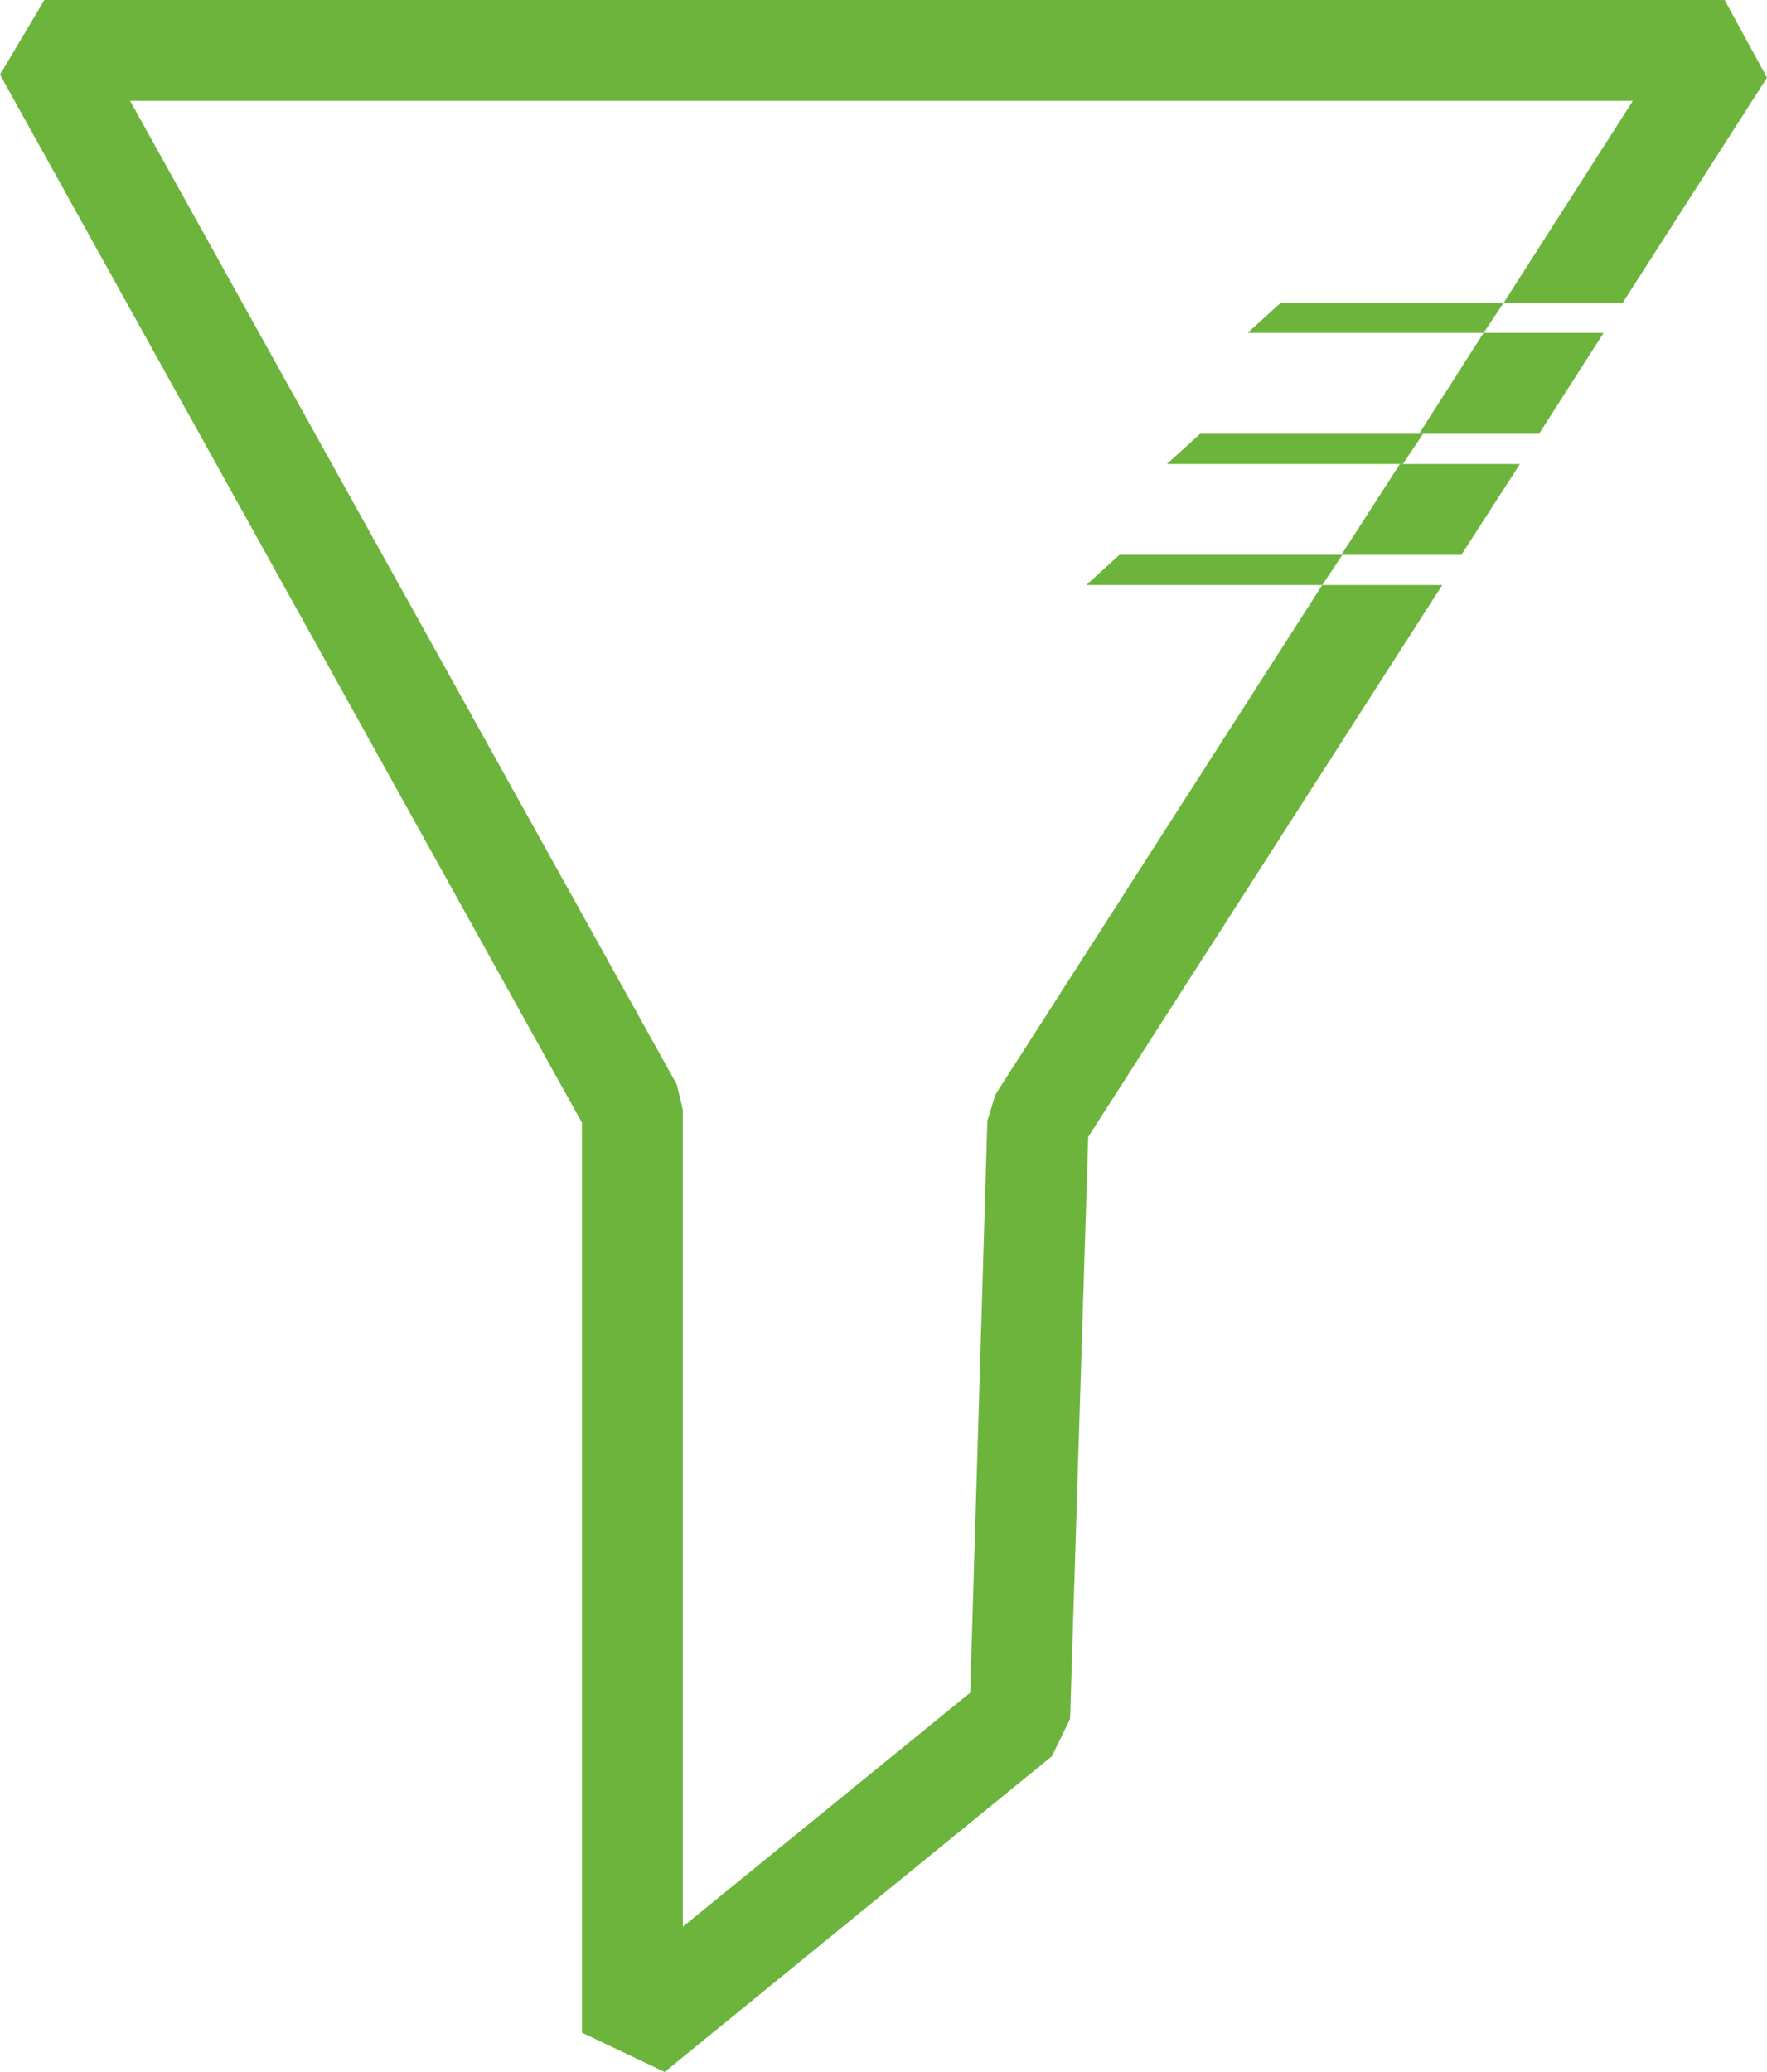 <?xml version="1.0" encoding="utf-8"?>
<!-- Generator: Adobe Illustrator 19.0.0, SVG Export Plug-In . SVG Version: 6.00 Build 0)  -->
<svg version="1.1" id="Layer_1" xmlns="http://www.w3.org/2000/svg" xmlns:xlink="http://www.w3.org/1999/xlink" x="0px" y="0px"
	 viewBox="0 0 175.2 205.4" style="enable-background:new 0 0 175.2 205.4;" xml:space="preserve">
<style type="text/css">
	.st0{display:none;}
	.st1{display:inline;}
	.st2{fill:#6DB43D;}
	.st3{fill:#FFFFFF;}
	.st4{fill:none;stroke:#FFFFFF;stroke-width:8;stroke-linecap:round;stroke-linejoin:round;stroke-miterlimit:10;}
	.st5{display:inline;fill:none;stroke:#6DB43D;stroke-width:10;stroke-linecap:round;stroke-linejoin:round;stroke-miterlimit:10;}
	.st6{display:inline;fill:none;stroke:#6DB43D;stroke-width:10;stroke-linecap:round;stroke-linejoin:bevel;stroke-miterlimit:10;}
	.st7{fill:none;stroke:#6DB43D;stroke-width:12;stroke-linejoin:round;stroke-miterlimit:10;}
	.st8{display:inline;fill:#6DB43D;}
	.st9{display:inline;fill:none;stroke:#6DB43D;stroke-width:8;stroke-linejoin:bevel;stroke-miterlimit:10;}
</style>
<g id="XMLID_1_" class="st0">
	<g id="XMLID_6_" class="st1">
		<path id="XMLID_309_" class="st2" d="M-1151.8,102.5c-22.6,0-41,18.4-41,41s18.4,41,41,41s41-18.4,41-41
			S-1129.2,102.5-1151.8,102.5z"/>
		<path id="XMLID_310_" class="st2" d="M-1186.3,176.9l-6,6l-79.3-79.3c-9.1-9.1-14.1-21.2-14.1-34.2c0-13,5-25.1,14.1-34.2
			c9.1-9.1,21.2-14.1,34.2-14.1c13,0,25.1,5,34.2,14.1l7.3,7.3c2,2,5.1,2,7.1,0l7.3-7.3c9.1-9.1,21.2-14.1,34.2-14.1
			s25.1,5,34.2,14.1c9.1,9.1,14.1,21.2,14.1,34.2c0,13-5,25.1-14.1,34.2l-5.5,5.5c2.4,2.3,4.6,4.9,6.5,7.7l6.1-6.1
			c11-11,17-25.6,17-41.3c0-15.6-6-30.3-17-41.3c-11-11-25.6-17-41.3-17s-30.3,6-41.3,17l-3.8,3.8l-3.8-3.8c-11-11-25.6-17-41.3-17
			c-15.6,0-30.3,6-41.3,17c-11,11-17,25.6-17,41.3c0,15.6,6,30.3,17,41.3l82.8,82.8c1,1,2.3,1.5,3.5,1.5c1.3,0,2.6-0.5,3.5-1.5
			l10.2-10.2C-1181.4,181.4-1183.9,179.3-1186.3,176.9z"/>
		<path id="XMLID_321_" class="st3" d="M-1120.9,111.5L-1120.9,111.5l2.5,2.6C-1119.2,113.2-1120,112.3-1120.9,111.5z"/>
		<path id="XMLID_322_" class="st3" d="M-1183.8,174.4c0.8,0.9,1.7,1.7,2.6,2.5L-1183.8,174.4L-1183.8,174.4z"/>
	</g>
	<g id="XMLID_3_" class="st1">
		<line id="XMLID_4_" class="st4" x1="-1126.3" y1="144" x2="-1177.3" y2="144"/>
		<line id="XMLID_5_" class="st4" x1="-1151.3" y1="118" x2="-1151.3" y2="172"/>
	</g>
</g>
<g id="XMLID_66_" class="st0">
	<circle id="XMLID_23_" class="st5" cx="-903" cy="71.3" r="68.8"/>
	<g id="XMLID_44_" class="st1">
		
			<rect id="XMLID_45_" x="-812.7" y="138" transform="matrix(0.707 -0.707 0.707 0.707 -357.443 -517.747)" class="st2" width="18" height="69.2"/>
		
			<rect id="XMLID_46_" x="-842.8" y="131.8" transform="matrix(0.707 0.707 -0.707 0.707 -145.132 632.016)" class="st2" width="14.7" height="18"/>
		
			<rect id="XMLID_47_" x="-856.6" y="118.8" transform="matrix(0.707 0.707 -0.707 0.707 -158.16 637.41)" class="st2" width="16.2" height="18"/>
	</g>
</g>
<g id="XMLID_125_" class="st0">
	<rect id="XMLID_81_" x="-658.3" y="3" class="st6" width="50" height="50"/>
	<rect id="XMLID_120_" x="-658.3" y="78" class="st6" width="50" height="50"/>
	<rect id="XMLID_121_" x="-658.3" y="153" class="st6" width="50" height="50"/>
	<g id="XMLID_123_" class="st1">
		<polyline id="XMLID_134_" class="st7" points="-583.3,23 -566.2,34 -549.1,23 -531.9,34 -514.8,23 -497.7,34 -480.6,23 -463.4,34 
			-446.3,23 		"/>
	</g>
	<g id="XMLID_122_" class="st1">
		<polyline id="XMLID_112_" class="st7" points="-583.3,97 -566.2,108 -549.1,97 -531.9,108 -514.8,97 -497.7,108 -480.6,97 
			-463.4,108 -446.3,97 		"/>
	</g>
	<g id="XMLID_124_" class="st1">
		<polyline id="XMLID_110_" class="st7" points="-583.3,172 -566.2,183 -549.1,172 -531.9,183 -514.8,172 -497.7,183 -480.6,172 
			-463.4,183 -446.3,172 		"/>
	</g>
</g>
<g id="XMLID_32_">
	<path id="XMLID_103_" class="st2" d="M-278.5,116.4c-0.2,0-0.5,0.1-0.7,0.1c-1.6,0.2-3.1,0.5-4.6,0.8c-1.1,0.2-2.5,0.4-3.5,0.6
		v-14.6c-3,0.2-5.8,0.8-8.8,0.8c-0.1,0-0.2,0-0.2,0v19.3l5.6,4.4l0,0c4.7-1,9.3-1.8,14.3-2.5v-9.1
		C-277.3,116.2-277.8,116.3-278.5,116.4z M-278.5,116.4c-0.2,0-0.5,0.1-0.7,0.1c-1.6,0.2-3.1,0.5-4.6,0.8c-1.1,0.2-2.5,0.4-3.5,0.6
		v-14.6c-3,0.2-5.8,0.8-8.8,0.8c-0.1,0-0.2,0-0.2,0v19.3l5.6,4.4l0,0c4.7-1,9.3-1.8,14.3-2.5v-9.1
		C-277.3,116.2-277.8,116.3-278.5,116.4z M-276.6,116.1C-276.5,116.1-276.5,116.1-276.6,116.1c-0.6,0.1-1.3,0.2-1.9,0.3
		c-0.2,0-0.5,0.1-0.7,0.1c-1.6,0.2-3.1,0.5-4.6,0.8c-1.1,0.2-2.5,0.4-3.5,0.6V93.2c-3,0.2-6,0.8-9,0.8h0v29.3l5.6,4.4
		c4.7-1,9.4-1.8,14.1-2.5c0.1,0,0.1,0,0.2,0c0,0,0.1,0,0.1,0v-9.1C-276.3,116.1-276.5,116.1-276.6,116.1z M-170.4,45
		c-16.8-3.5-54.1-5.2-71.1-5.2c-17.1,0-34.3,1.8-51.1,5.2l-3.7,4.4v73.9l5.4,4.4c0.1,0,0.1,0,0.2,0c4.7-1,9.4-1.8,14.1-2.5
		c0.1,0,0.1,0,0.2,0c0,0,0,0,0.1,0c2.9-0.4,5.7-0.8,8.6-1.1c0.1,0,0.2,0,0.3,0c0,0,0,0,0,0c8.5-0.9,17-1.3,25.6-1.3
		c8.2,0,36.4,0.4,44.6,1.3c0.2,0,0.3,0,0.4,0c0.1,0,0.3,0,0.4,0c2.7,0.3,5.4,0.6,8.2,1c0.1,0,0.3,0,0.4,0.1c0.1,0,0.3,0,0.4,0.1
		c4.9,0.7,10.3,1.5,15.1,2.6l5.9-4.4V49.4L-170.4,45z M-175.3,117.8c-4-0.7-8.1-1.3-12-1.8l-0.2,0c-0.1,0-0.2,0-0.3,0
		c-2.7-0.4-5.7-0.7-8.5-1c-0.1,0-0.2,0-0.4,0c-0.1,0-0.3,0-0.5,0c-8.2-0.8-36.4-1.2-44.6-1.2c-8.5,0-17.1,0.4-25.6,1.3
		c-0.1,0-0.3,0-0.4,0c-2.8,0.3-5.8,0.6-8.6,1c-0.1,0-0.2,0-0.3,0c0,0,0,0,0,0c-0.7,0.1-1.3,0.2-1.9,0.3c-0.2,0-0.5,0.1-0.7,0.1
		c-1.6,0.2-3.1,0.5-4.6,0.8c-1.1,0.2-2.5,0.4-3.5,0.6V53c16-2.9,30.8-4.3,46-4.3s50,1.4,66,4.3V117.8z M-276.6,116.1
		C-276.5,116.1-276.5,116.1-276.6,116.1c-0.6,0.1-1.3,0.2-1.9,0.3c-0.2,0-0.5,0.1-0.7,0.1c-1.6,0.2-3.1,0.5-4.6,0.8
		c-1.1,0.2-2.5,0.4-3.5,0.6V93.2c-3,0.2-6,0.8-9,0.8h0v29.3l5.6,4.4c4.7-1,9.4-1.8,14.1-2.5c0.1,0,0.1,0,0.2,0c0,0,0.1,0,0.1,0v-9.1
		C-276.3,116.1-276.5,116.1-276.6,116.1z M-278.5,116.4c-0.2,0-0.5,0.1-0.7,0.1c-1.6,0.2-3.1,0.5-4.6,0.8c-1.1,0.2-2.5,0.4-3.5,0.6
		v-14.6c-3,0.2-5.8,0.8-8.8,0.8c-0.1,0-0.2,0-0.2,0v19.3l5.6,4.4l0,0c4.7-1,9.3-1.8,14.3-2.5v-9.1
		C-277.3,116.2-277.8,116.3-278.5,116.4z"/>
	<path id="XMLID_305_" class="st2" d="M-267.3,115v20.9l-3.6,4.4c-8.7,1.8-17.5,2.4-26.3,2.4c-3,0-6.1,0.3-9.1-0.6
		c-0.1,0-0.1-0.1-0.2-0.1h-0.1c-2.9,0-5.9,0-8.8-0.9c-0.1,0-0.1-0.1-0.2-0.1h0c-2.7,0-5-0.5-7.6-1l-3.2-4V86.5l5-4.4
		c8.1,1.7,16.1,2.5,24.3,2.5c0.2,0,0.2,0.2,0.3,0.2c0.1,0,0.2,0.2,0.4,0.2h0.1c3,0,5.9-0.6,8.9-0.8v9c-3,0.2-6,0.8-9,0.8h0
		c-0.1,0-0.3-0.2-0.3-0.2c-0.1,0,0-0.1-0.2-0.1c-7,0-14.4-0.7-20.4-1.8v40.3c0,0.1,1.1,0.3,2,0.4l0,0l0.1,0c3,0.4,5.8,0.9,8.7,1.2
		c0,0,0,0.2,0.1,0.2h0.1c3.1,0,6.1,0.2,9.2,0.2c7,0,13.8-0.8,20.8-2v-16.2c3-0.4,5.8-0.7,8.6-1C-267.6,115-267.3,115-267.3,115z"/>
	<path id="XMLID_99_" class="st2" d="M-142.7,81.8c-7.8,1.6-15.7,2.2-23.6,2.2h-0.9c-2.8,0-6.1,0.3-8.1,0.2v9c2,0.2,5.2-0.2,8.1-0.2
		h0.9c6.7,0,13,0,20-1.1v40.3c-1,0.1-1.8,0.3-2.6,0.4c-0.1,0-0.2,0-0.3,0c-3,0.5-5.9,0.8-8.9,1c0,0-0.1,0-0.1,0
		c-3,0.2-5.6,0.3-8.6,0.3c-7,0-14.5-0.6-20.5-1.8V116l-0.2,0c-0.1,0-0.2,0-0.3,0c-2.7-0.4-5.5-0.7-8.5-1v21l3.2,4.4
		c8.7,1.8,17.3,2.3,26.1,2.3c3,0,5.9,0.3,8.9-0.7h0.1c0.3,0,0.5,0,0.8,0c2.7,0,5.5,0,8.2-1h0c0.3,0,0.5,0,0.8,0c2.5-0.1,5-0.5,7.4-1
		l3.6-4V86.5L-142.7,81.8z"/>
	<path id="XMLID_92_" class="st2" d="M-306.3,133.7v23.3l-2.9,4.2c-8.5,3.4-17.6,5.2-26.7,5.2c-9.2,0-18.5-1.7-27.3-5.2l-0.8-8
		c6.8-4.4,14-10,21.3-16.8c-7.7-7.9-15.3-17.1-22.6-27.5l5.3-6.8c7.6,3,15.6,4.5,23.6,4.5c3.2,0,6.6-0.2,9.8-0.7
		c3-0.4,6.2-1.1,9.2-2v9.4c-3,0.8-6.2,1.4-9.2,1.8c-3.2,0.4-6.5,0.6-9.7,0.6c-4.6,0-8.8-0.4-13.4-1.3c5.5,7,11.3,13.3,17.3,18.9v6.4
		c-7,6-12.8,11.3-18.8,15.8c5.1,1.2,10.2,1.8,15.4,1.8c6.9,0,14.4-1.2,20.4-3.5v-21.2l0.2,0C-312.1,133.1-309.3,133.4-306.3,133.7z"
		/>
	<path id="XMLID_87_" class="st2" d="M-121.9,136.4c7.3,6.8,14.5,12.4,21.3,16.8l-0.8,8c-8.8,3.5-18,5.2-27.3,5.2
		c-9.1,0-17.7-1.8-26.3-5.2l-2.4-4.2v-23.3c3-0.2,5.8-0.6,8.8-1c0.1,0,0.2,0,0.2,0v21.2c6,2.3,13.2,3.5,20.1,3.5
		c5.2,0,10.3-0.6,15.4-1.8c-6-4.5-12.5-9.7-18.5-15.8v-6.4c6-5.6,11.3-11.9,16.8-18.9c-4.5,0.9-9.2,1.3-13.8,1.3
		c-3.1,0-6.1-0.2-9.2-0.6c-3-0.4-5.8-1-8.8-1.7v-9.3c3,0.9,5.8,1.6,8.8,2c3.1,0.5,6.2,0.7,9.3,0.7c8,0,16-1.5,23.6-4.5l5.3,6.8
		C-106.5,119.3-114.2,128.5-121.9,136.4z"/>
	<g id="XMLID_10_">
		<g id="XMLID_466_">
			<path id="XMLID_473_" class="st2" d="M-264.5,70c0.9,10.2,1.8,20.3,2.7,30.5c-1.5,0.1-3,0.3-4.6,0.4c-1-10.1-2.1-20.3-3.1-30.4
				c-3,0.3-5.9,0.6-8.9,1c-0.2-1.5-0.4-3-0.6-4.5c7.7-1,15.4-1.7,23.1-2.2c0.1,1.5,0.2,3,0.3,4.5C-258.5,69.5-261.5,69.7-264.5,70z"
				/>
			<path id="XMLID_470_" class="st2" d="M-217.9,69c3.7,3.6,5.4,8,5.1,12.9c-0.2,5-2.3,9.1-6,12.5c-3.7,3.4-8,5.1-12.9,5.1
				c-5,0-9.2-1.6-13-5c-3.7-3.4-5.8-7.5-6.1-12.5c-0.3-5,1.4-9.3,5.1-13c3.7-3.7,8.4-5.5,13.9-5.6C-226.2,63.5-221.6,65.3-217.9,69z
				 M-231.7,68.1c-4,0-7.5,1.4-10.2,4.1c-2.7,2.7-4,5.9-3.8,9.6c0.2,3.7,1.7,6.8,4.4,9.3c2.8,2.5,6,3.8,9.7,3.8c3.8,0,7-1.3,9.7-3.8
				c2.7-2.6,4.2-5.7,4.4-9.4c0.1-3.7-1.1-6.9-3.9-9.6C-224.2,69.4-227.7,68.1-231.7,68.1z"/>
			<path id="XMLID_467_" class="st2" d="M-202.1,89c-0.3,3.7-0.6,7.5-0.9,11.2c-1.5-0.1-3-0.2-4.6-0.3c0.8-11.7,1.6-23.4,2.3-35.1
				c3.7,0.2,7.3,0.5,11,0.9c3.1,0.7,5.6,2.1,7.5,4.3c2.3,2.6,3.2,5.6,2.7,8.8c-0.4,3.3-2,5.9-4.7,8c-2.7,2-5.7,2.9-9.1,2.6
				C-199.2,89.2-200.6,89.1-202.1,89z M-200.5,69.7c-0.4,4.9-0.8,9.8-1.2,14.7c1.4,0.1,2.9,0.2,4.3,0.4c2.1,0.2,4-0.3,5.7-1.6
				c1.7-1.3,2.6-2.9,2.9-5c0.2-2-0.3-3.8-1.8-5.4c-1.4-1.6-3.2-2.5-5.4-2.7C-197.5,70-199,69.8-200.5,69.7z"/>
		</g>
	</g>
</g>
<g id="XMLID_98_">
	<polygon id="XMLID_132_" class="st2" points="150.7,46 138.8,46 133,55 144.9,55 	"/>
	<polygon id="XMLID_142_" class="st2" points="131.1,58 98.7,108.5 97.9,111.1 96.2,167.8 67.7,191 67.7,110 67.1,107.5 12.9,10 
		161.9,10 149.1,30 160.9,30 175.2,7.7 171,0 4.4,0 0,7.4 57.7,111.3 57.7,201.5 65.9,205.4 104.3,174.1 106.1,170.4 107.9,112.7 
		143,58 	"/>
	<polygon id="XMLID_143_" class="st2" points="147.1,33 140.7,43 152.6,43 159,33 	"/>
	<g id="XMLID_33_">
		<polygon id="XMLID_53_" class="st2" points="133.1,55 131.1,58 107.7,58 111,55 		"/>
		<polygon id="XMLID_73_" class="st2" points="141.1,43 139.1,46 115.7,46 119,43 		"/>
		<polygon id="XMLID_96_" class="st2" points="149.1,30 147.1,33 123.7,33 127,30 		"/>
	</g>
</g>
<g id="XMLID_180_" class="st0">
	<polygon id="XMLID_186_" class="st8" points="349.4,125.9 347.6,123.9 323.4,133.9 326,100.1 304,74.4 337,66.4 354.7,37.5 
		372,65.7 373.7,65.3 375.5,62.3 377.4,59.3 354.7,22.3 331.9,59.4 289.5,69.6 317.8,102.8 314.4,146.3 352.7,130.5 352.7,129.9 	
		"/>
	<polygon id="XMLID_188_" class="st8" points="497.6,102.8 525.9,69.6 483.5,59.4 460.7,22.3 438,59.3 439.9,62.3 441.7,65.3 
		443.4,65.7 460.7,37.5 478.4,66.4 511.4,74.4 489.4,100.1 492,133.9 467.8,123.9 466,125.9 462.7,129.9 462.7,130.5 501,146.3 	"/>
	<g id="XMLID_129_" class="st1">
		<path id="XMLID_146_" class="st2" d="M388.5,70.3l-8.2-2l-1.5,2.5l-53.6,12.9l32.9,38.6l10.8,4.5l0.3-3.8l-29.5-34.6l44.2-10.6
			L388.5,70.3z M454.4,125.7l2.9-3.3l32.9-38.6l-53.6-12.9l-1.5-2.5l-4.4-7.2l-22.9-37.4l-22.9,37.4l-4.4,7.2l-1.5,2.5l-53.6,12.9
			l32.9,38.6l2.9,3.3l-0.5,6.3l-3.8,48.7l51-21.1l51,21.1l-3.8-48.7L454.4,125.7z M407.7,151l-42,17.4l2.6-33.1l0.6-8.4l0.3-3.8
			l-29.5-34.6l44.2-10.6l4.6-7.5l4.4-7.2l14.8-24.1l14.8,24.1l4.4,7.2l4.6,7.5l44.2,10.6l-29.5,34.6l0.3,3.8l0.6,8.4l2.6,33.1
			L407.7,151z"/>
	</g>
</g>
<g id="XMLID_247_" class="st0">
	<rect id="XMLID_184_" x="663.1" y="32.4" class="st9" width="129.2" height="175.2"/>
	<rect id="XMLID_185_" x="648.4" y="16.1" class="st9" width="158.6" height="15.5"/>
	<polyline id="XMLID_189_" class="st9" points="698.7,12 698.7,-2 754.7,-2 754.7,12 	"/>
	<line id="XMLID_190_" class="st9" x1="695.7" y1="204" x2="695.7" y2="61"/>
	<line id="XMLID_191_" class="st9" x1="759.7" y1="204" x2="759.7" y2="61"/>
	<line id="XMLID_192_" class="st9" x1="727.7" y1="204" x2="727.7" y2="61"/>
</g>
</svg>

